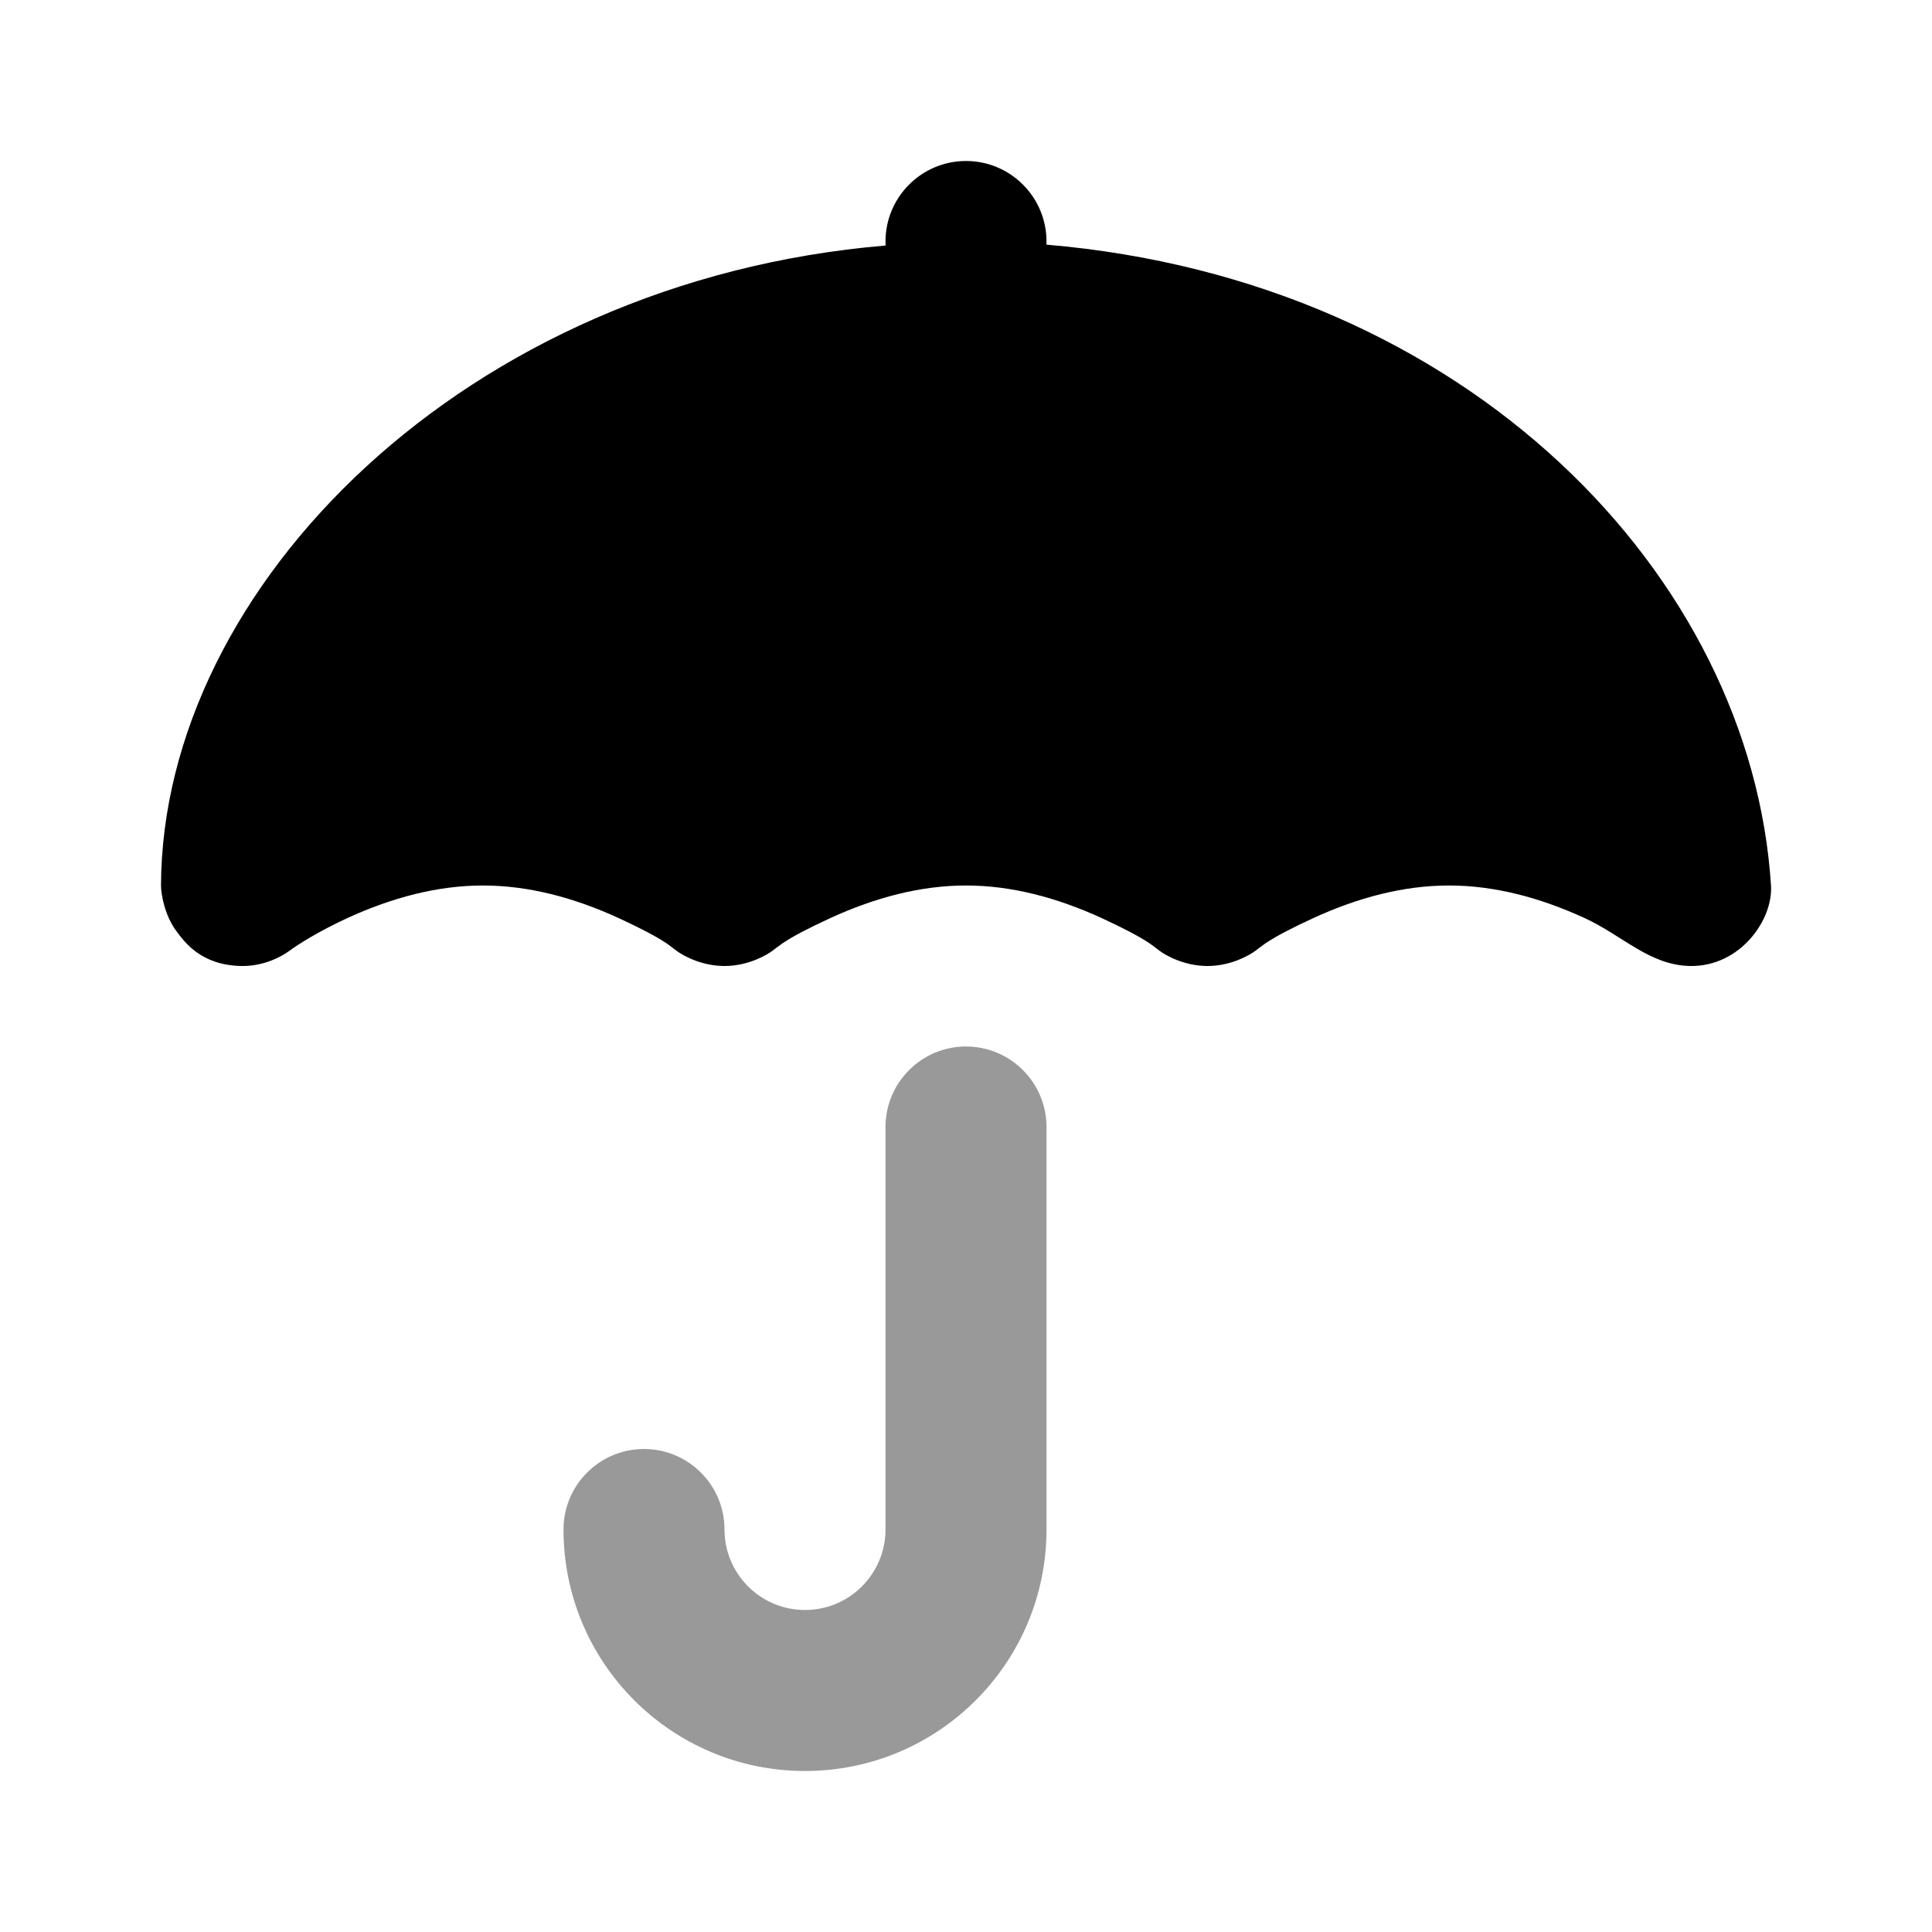 <svg width="24" height="24" viewBox="0 0 24 24" fill="none" xmlns="http://www.w3.org/2000/svg">
<path d="M12 13C11.448 13 11 13.448 11 14V19C11 19.552 10.552 20 10 20C9.448 20 9 19.552 9 19C9 18.448 8.552 18 8 18C7.448 18 7 18.448 7 19C7 20.657 8.343 22 10 22C11.657 22 13 20.657 13 19V14C13 13.448 12.552 13 12 13Z" fill="black" fill-opacity="0.4"/>
<path d="M12 2C11.448 2 11 2.448 11 3L11.001 3.05C5.784 3.489 2.014 7.285 2 11C2 11.106 2.046 11.371 2.188 11.562C2.291 11.702 2.498 11.992 3 12C3.276 12.005 3.5 11.882 3.594 11.812C3.71 11.726 3.974 11.562 4.312 11.406C4.87 11.15 5.435 11 6 11C6.565 11 7.13 11.15 7.688 11.406C7.962 11.533 8.144 11.628 8.281 11.719C8.313 11.74 8.384 11.797 8.406 11.812C8.471 11.861 8.703 12 9 12C9.297 12 9.529 11.861 9.594 11.812C9.616 11.796 9.687 11.74 9.719 11.719C9.856 11.627 10.038 11.533 10.312 11.406C10.87 11.15 11.435 11 12 11C12.565 11 13.13 11.15 13.688 11.406C13.962 11.533 14.144 11.628 14.281 11.719C14.313 11.74 14.384 11.797 14.406 11.812C14.471 11.861 14.703 12 15 12C15.297 12 15.529 11.861 15.594 11.812C15.616 11.796 15.687 11.74 15.719 11.719C15.856 11.627 16.038 11.533 16.312 11.406C16.869 11.15 17.435 11 18 11C18.565 11 19.131 11.15 19.688 11.406C20.165 11.627 20.494 11.993 21 12C21.614 12.008 22.027 11.43 22 11C21.755 7.161 18.245 3.485 12.999 3.039L13 3C13 2.448 12.552 2 12 2Z" fill="black"/>
</svg>
